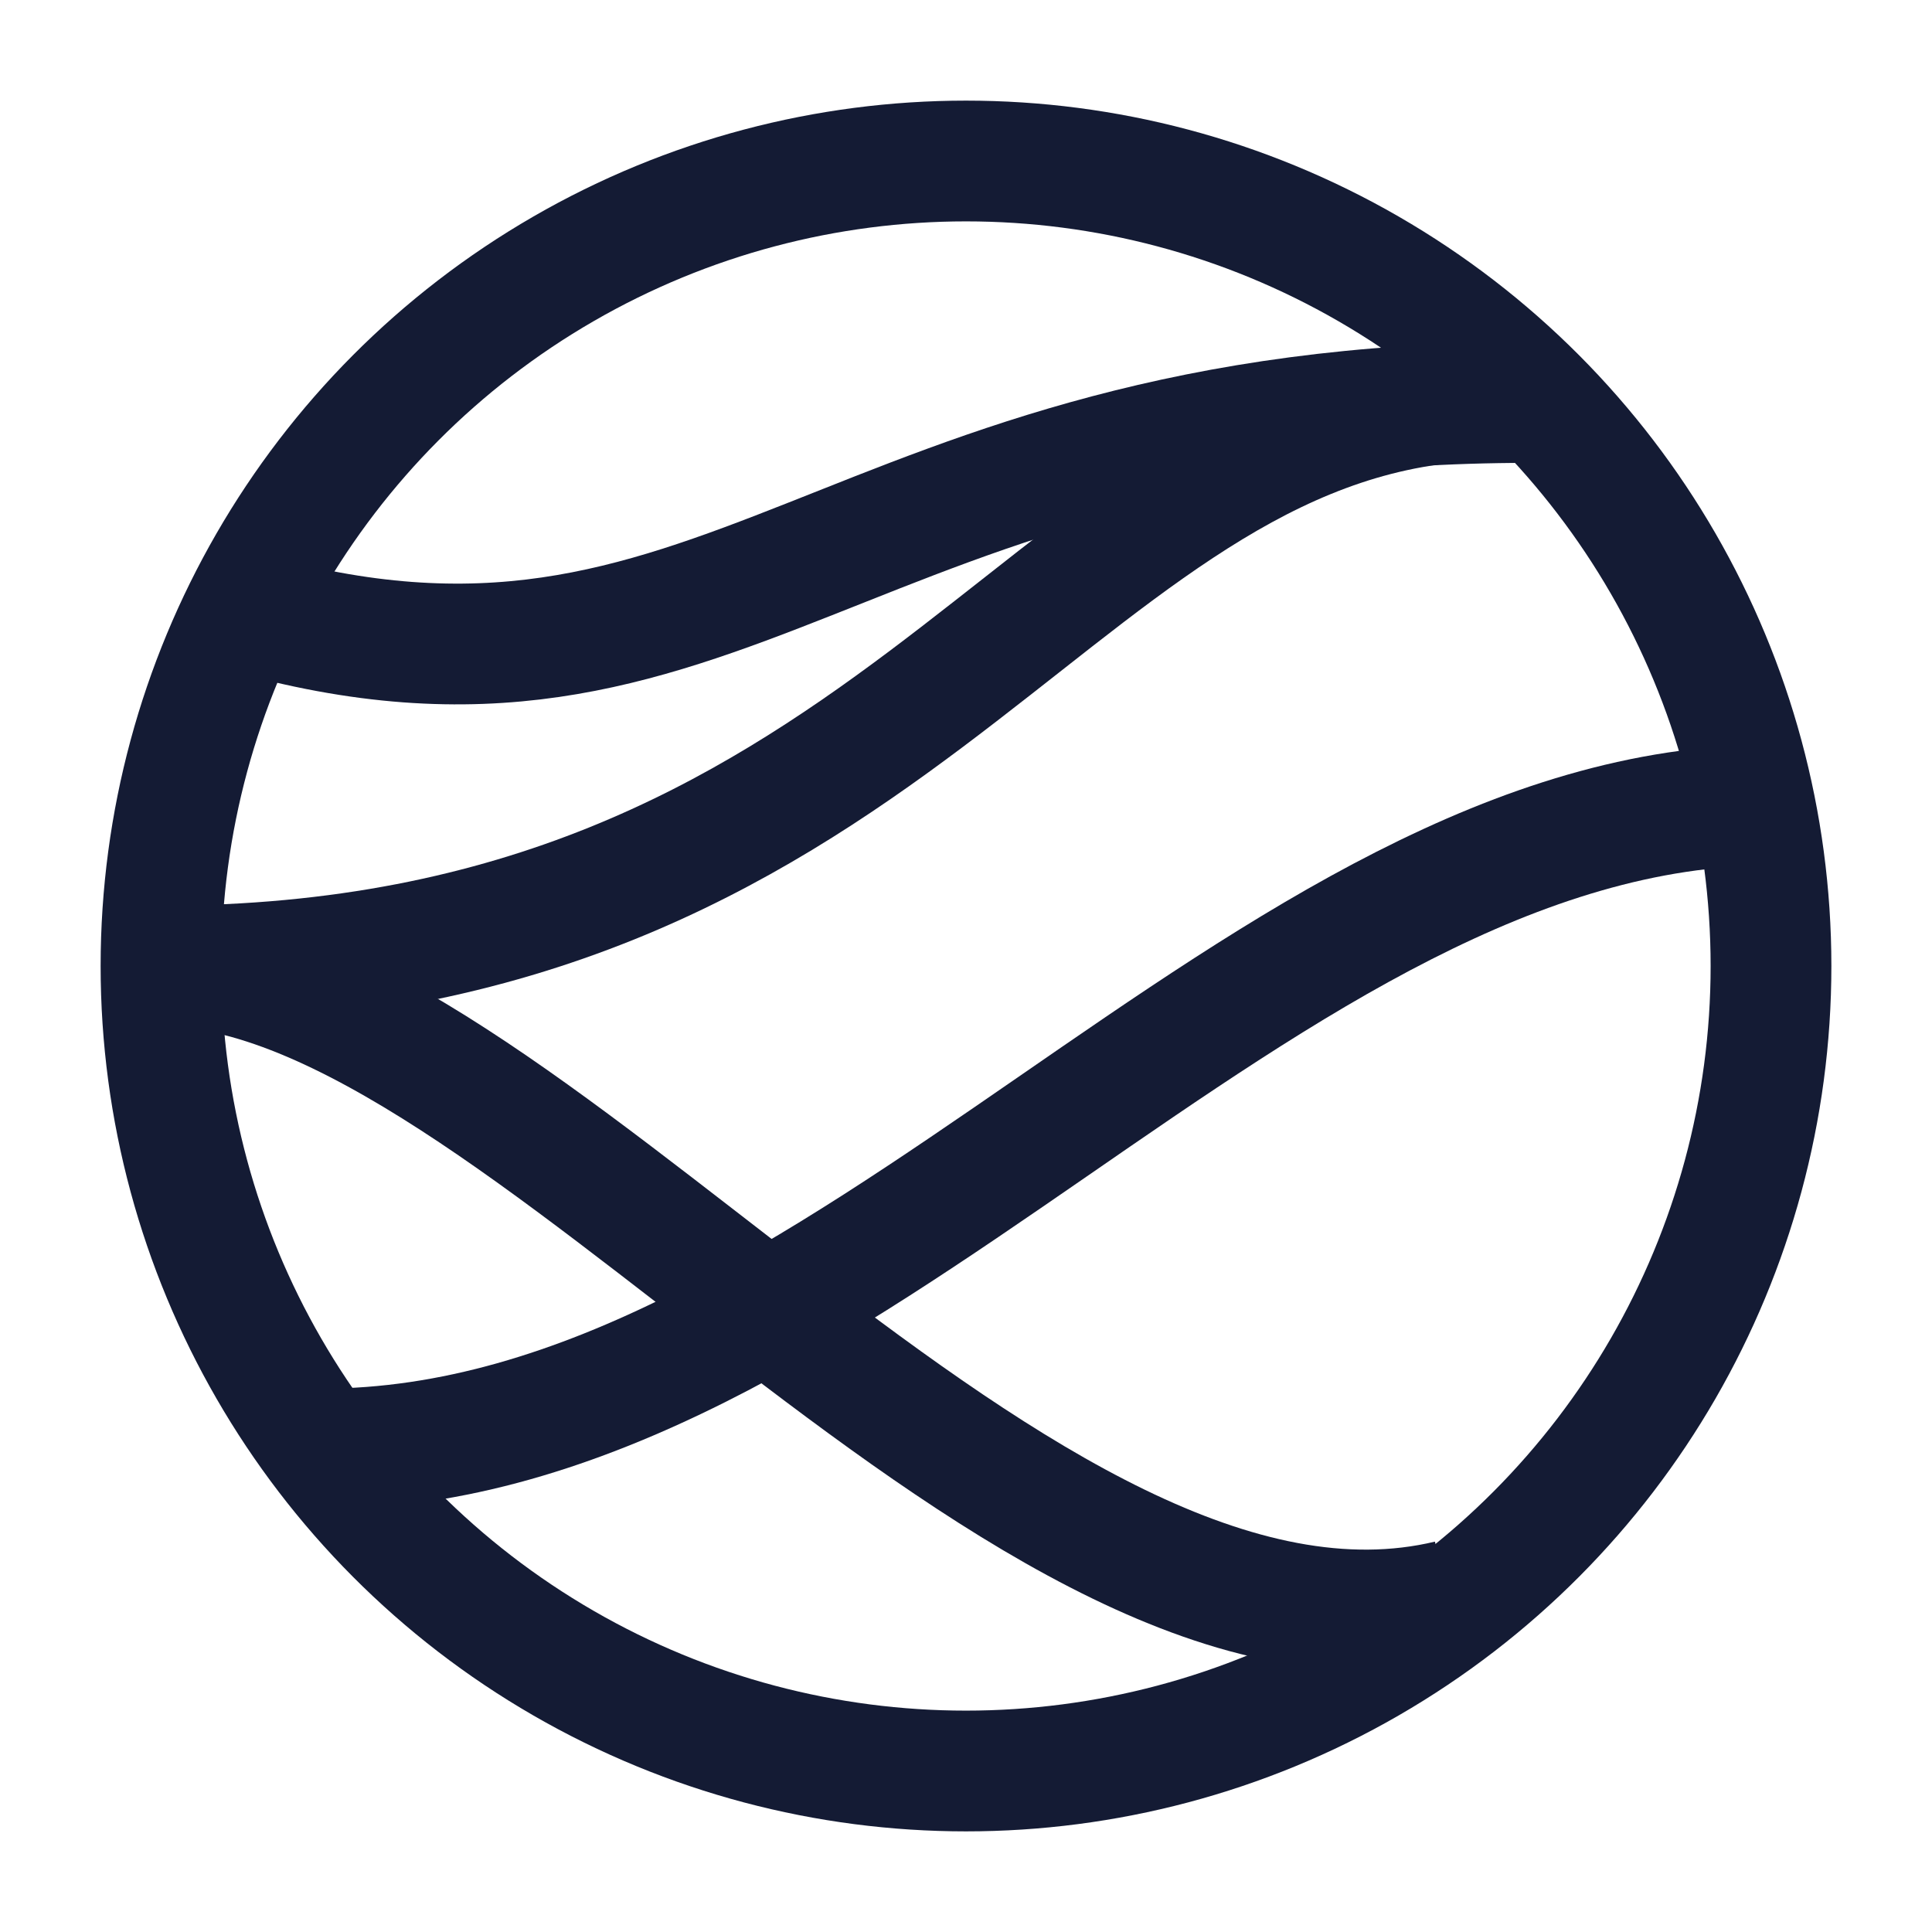 <svg width="24" height="24" viewBox="0 0 24 24" fill="none" xmlns="http://www.w3.org/2000/svg">
<circle cx="12" cy="12" r="10" stroke="#141B34" stroke-width="1.5" stroke-linejoin="round"/>
<path d="M3 7.592C9 9.32 10.5 5 19 5" stroke="#141B34" stroke-width="1.5" stroke-linejoin="round"/>
<path d="M2 12C11 12 13 5.499 18 5" stroke="#141B34" stroke-width="1.5" stroke-linejoin="round"/>
<path d="M18 19.88C12.719 21.145 6.444 12 2 12" stroke="#141B34" stroke-width="1.5" stroke-linejoin="round"/>
<path d="M4 18C10.5 18 15.686 10 22 10" stroke="#141B34" stroke-width="1.5" stroke-linejoin="round"/>
</svg>
